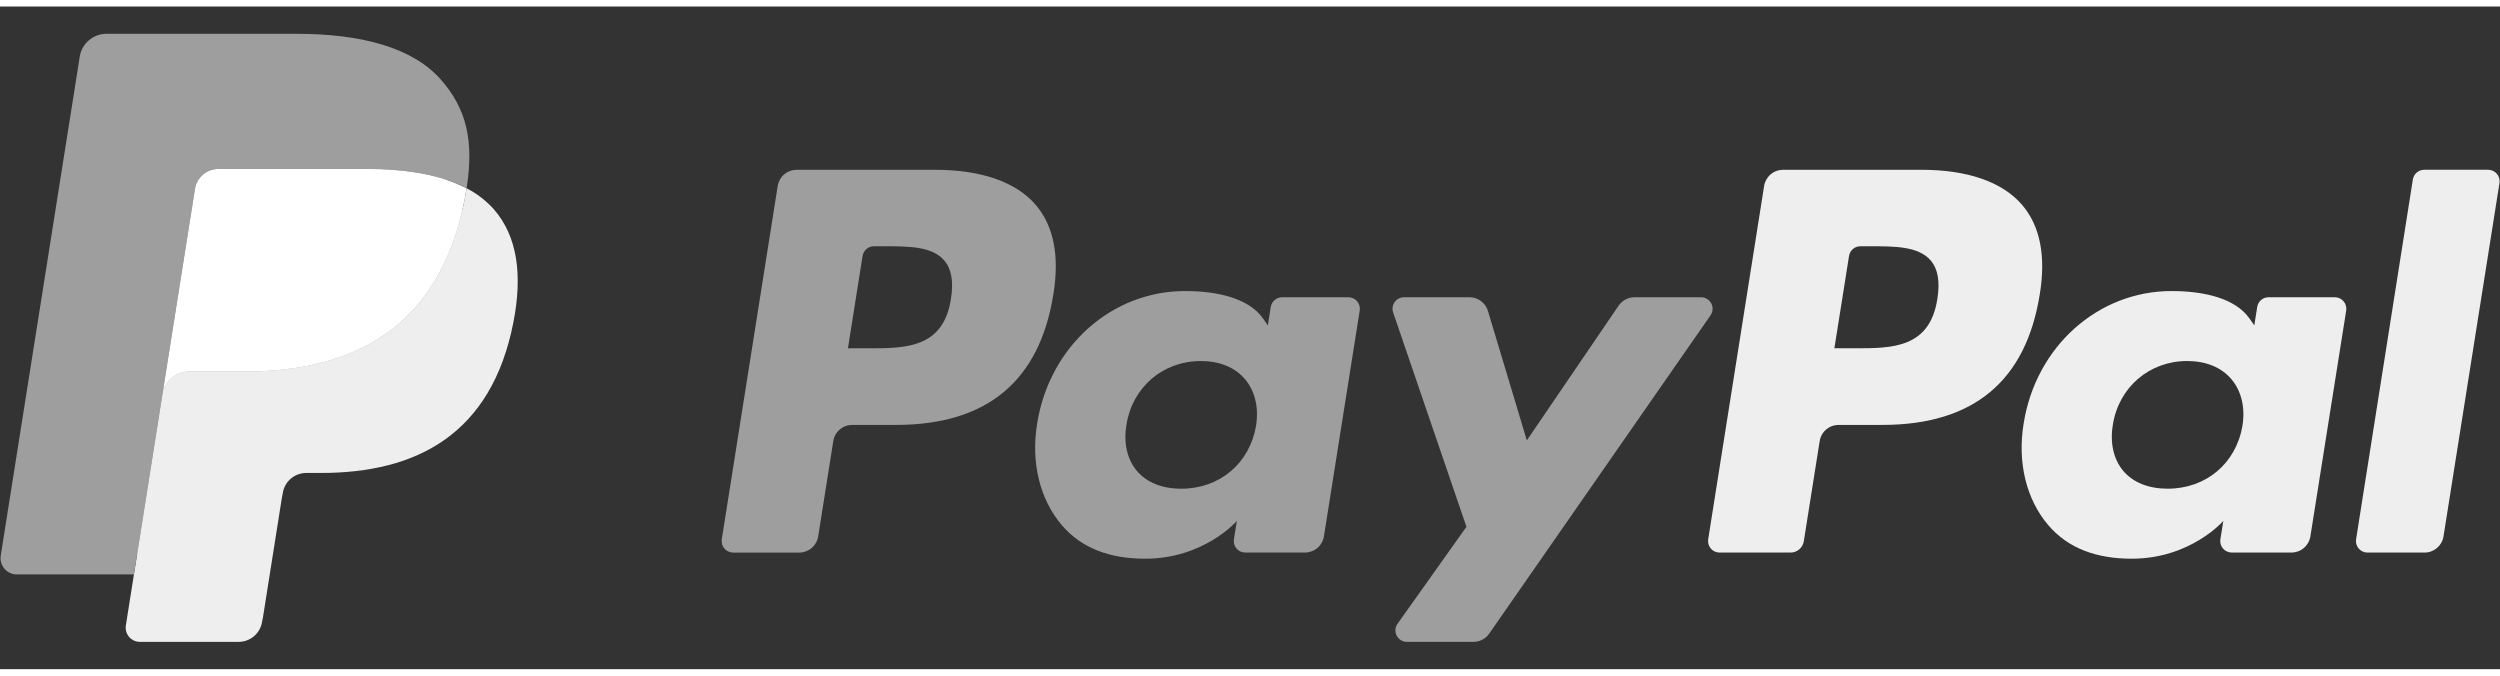 <svg width="74" height="20" viewBox="0 0 249 66" fill="none" xmlns="http://www.w3.org/2000/svg">
<rect x="0" y="0" width="249" height="66" fill="#333333" stroke="none"/>
<path d="M93.125 16.262H79.351C78.895 16.262 78.454 16.424 78.107 16.719C77.76 17.014 77.531 17.423 77.46 17.871L71.889 53.067C71.863 53.23 71.873 53.397 71.919 53.556C71.964 53.715 72.043 53.862 72.151 53.988C72.259 54.114 72.393 54.214 72.544 54.283C72.695 54.352 72.859 54.388 73.025 54.388H79.6C80.057 54.388 80.498 54.225 80.845 53.93C81.192 53.634 81.421 53.225 81.492 52.776L82.994 43.283C83.065 42.834 83.294 42.425 83.64 42.13C83.987 41.834 84.427 41.672 84.883 41.672H89.244C98.317 41.672 103.554 37.297 104.921 28.627C105.537 24.833 104.947 21.853 103.165 19.766C101.207 17.474 97.735 16.262 93.125 16.262V16.262ZM94.714 29.116C93.961 34.041 90.184 34.041 86.533 34.041H84.454L85.913 24.843C85.955 24.574 86.093 24.329 86.301 24.152C86.509 23.975 86.773 23.878 87.046 23.878H87.999C90.487 23.878 92.833 23.878 94.045 25.291C94.768 26.134 94.99 27.386 94.714 29.116V29.116ZM134.298 28.958H127.702C127.429 28.958 127.164 29.055 126.956 29.232C126.748 29.409 126.611 29.654 126.568 29.923L126.276 31.761L125.815 31.095C124.387 29.03 121.203 28.34 118.024 28.34C110.736 28.34 104.51 33.84 103.298 41.557C102.667 45.407 103.564 49.087 105.755 51.654C107.765 54.014 110.641 54.998 114.063 54.998C119.936 54.998 123.193 51.235 123.193 51.235L122.898 53.061C122.872 53.224 122.882 53.391 122.927 53.55C122.972 53.71 123.05 53.857 123.158 53.983C123.266 54.109 123.399 54.21 123.55 54.28C123.7 54.349 123.864 54.385 124.03 54.386H129.972C130.428 54.386 130.869 54.223 131.216 53.928C131.563 53.632 131.792 53.223 131.863 52.774L135.428 30.278C135.454 30.115 135.445 29.949 135.4 29.79C135.355 29.631 135.276 29.484 135.169 29.358C135.061 29.233 134.928 29.132 134.778 29.062C134.627 28.993 134.464 28.958 134.298 28.958V28.958ZM125.104 41.75C124.467 45.505 121.477 48.026 117.662 48.026C115.747 48.026 114.216 47.413 113.233 46.253C112.258 45.101 111.888 43.462 112.198 41.635C112.792 37.913 115.833 35.31 119.589 35.31C121.462 35.31 122.985 35.93 123.988 37.1C124.993 38.282 125.392 39.932 125.104 41.75V41.75ZM169.427 28.958H162.799C162.486 28.958 162.178 29.035 161.902 29.18C161.626 29.326 161.39 29.537 161.214 29.795L152.072 43.213L148.197 30.318C148.078 29.925 147.835 29.58 147.504 29.335C147.173 29.09 146.772 28.958 146.36 28.958H139.847C139.664 28.957 139.484 29 139.321 29.083C139.158 29.166 139.017 29.287 138.911 29.435C138.804 29.583 138.735 29.754 138.708 29.934C138.681 30.114 138.698 30.299 138.757 30.471L146.058 51.821L139.194 61.476C139.072 61.647 139 61.849 138.985 62.058C138.97 62.267 139.014 62.477 139.11 62.663C139.207 62.85 139.353 63.006 139.533 63.115C139.713 63.225 139.92 63.282 140.131 63.282H146.751C147.06 63.283 147.364 63.208 147.638 63.066C147.912 62.923 148.148 62.716 148.324 62.463L170.37 30.754C170.489 30.582 170.559 30.381 170.572 30.173C170.585 29.965 170.541 29.757 170.444 29.572C170.347 29.387 170.2 29.232 170.021 29.123C169.842 29.015 169.636 28.958 169.427 28.958V28.958Z" fill="#9E9E9E"/>
<path d="M191.372 16.262H177.596C177.141 16.262 176.7 16.424 176.354 16.719C176.007 17.014 175.778 17.423 175.707 17.871L170.136 53.067C170.11 53.23 170.12 53.397 170.165 53.555C170.21 53.714 170.289 53.862 170.397 53.987C170.504 54.113 170.638 54.213 170.788 54.282C170.939 54.352 171.102 54.387 171.268 54.387H178.337C178.656 54.387 178.965 54.273 179.207 54.066C179.449 53.86 179.609 53.574 179.659 53.26L181.24 43.283C181.31 42.834 181.539 42.425 181.886 42.13C182.232 41.834 182.673 41.672 183.129 41.672H187.487C196.562 41.672 201.797 37.296 203.167 28.627C203.785 24.833 203.191 21.853 201.408 19.766C199.453 17.474 195.982 16.262 191.372 16.262V16.262ZM192.961 29.116C192.21 34.041 188.434 34.041 184.78 34.041H182.704L184.164 24.843C184.206 24.574 184.343 24.329 184.551 24.152C184.758 23.975 185.023 23.878 185.296 23.878H186.249C188.734 23.878 191.082 23.878 192.295 25.291C193.018 26.134 193.237 27.386 192.961 29.116V29.116ZM232.543 28.958H225.951C225.678 28.957 225.413 29.054 225.206 29.231C224.998 29.408 224.861 29.654 224.819 29.923L224.527 31.761L224.064 31.095C222.636 29.03 219.454 28.34 216.276 28.34C208.987 28.34 202.764 33.84 201.551 41.557C200.923 45.406 201.815 49.087 204.006 51.654C206.02 54.014 208.892 54.998 212.314 54.998C218.187 54.998 221.444 51.234 221.444 51.234L221.15 53.061C221.124 53.224 221.133 53.392 221.178 53.551C221.223 53.711 221.303 53.859 221.411 53.985C221.519 54.111 221.653 54.212 221.804 54.281C221.955 54.35 222.12 54.386 222.286 54.385H228.225C228.681 54.385 229.122 54.223 229.468 53.927C229.815 53.632 230.044 53.223 230.114 52.774L233.681 30.278C233.707 30.115 233.696 29.948 233.65 29.789C233.605 29.63 233.525 29.483 233.417 29.357C233.309 29.232 233.175 29.131 233.024 29.062C232.873 28.993 232.709 28.957 232.543 28.958V28.958ZM223.349 41.75C222.717 45.505 219.722 48.025 215.907 48.025C213.996 48.025 212.461 47.413 211.478 46.253C210.504 45.101 210.137 43.462 210.443 41.635C211.041 37.913 214.079 35.309 217.835 35.309C219.708 35.309 221.23 35.93 222.233 37.1C223.243 38.282 223.641 39.931 223.349 41.75V41.75ZM240.32 17.227L234.666 53.067C234.64 53.23 234.65 53.397 234.695 53.555C234.74 53.714 234.819 53.862 234.927 53.987C235.034 54.113 235.168 54.213 235.318 54.282C235.469 54.352 235.632 54.387 235.798 54.387H241.482C242.426 54.387 243.228 53.705 243.373 52.776L248.948 17.582C248.974 17.419 248.964 17.252 248.919 17.093C248.874 16.934 248.795 16.787 248.687 16.661C248.58 16.536 248.446 16.435 248.296 16.365C248.145 16.296 247.982 16.26 247.816 16.26H241.451C241.178 16.261 240.914 16.359 240.707 16.536C240.499 16.713 240.362 16.958 240.32 17.227V17.227Z" fill="#EEEEEE"/>
<path d="M14.688 61.227L15.741 54.56L13.395 54.506H2.191L9.977 5.31C10 5.16 10.077 5.023 10.193 4.924C10.309 4.825 10.457 4.771 10.61 4.772H29.501C35.773 4.772 40.101 6.073 42.361 8.639C43.42 9.844 44.095 11.102 44.421 12.487C44.764 13.94 44.77 15.676 44.435 17.793L44.411 17.948V19.304L45.471 19.902C46.279 20.311 47.006 20.863 47.616 21.532C48.522 22.561 49.108 23.87 49.356 25.421C49.612 27.017 49.527 28.916 49.108 31.065C48.625 33.537 47.843 35.691 46.788 37.453C45.857 39.032 44.605 40.399 43.112 41.467C41.711 42.458 40.045 43.211 38.162 43.693C36.337 44.166 34.257 44.405 31.975 44.405H30.504C29.453 44.405 28.432 44.782 27.63 45.459C26.83 46.142 26.299 47.087 26.132 48.124L26.021 48.724L24.16 60.474L24.076 60.906C24.053 61.042 24.015 61.111 23.959 61.157C23.904 61.201 23.836 61.226 23.765 61.227H14.688Z" fill="#9E9E9E"/>
<path d="M46.474 18.104C46.417 18.463 46.353 18.831 46.28 19.208C43.789 31.954 35.266 36.357 24.38 36.357H18.837C17.506 36.357 16.384 37.321 16.176 38.629L13.339 56.563L12.535 61.647C12.503 61.848 12.515 62.054 12.571 62.251C12.626 62.447 12.724 62.629 12.857 62.785C12.99 62.94 13.155 63.065 13.341 63.15C13.527 63.236 13.73 63.28 13.935 63.28H23.765C24.929 63.28 25.918 62.437 26.102 61.293L26.198 60.795L28.049 49.091L28.168 48.449C28.349 47.301 29.34 46.458 30.504 46.458H31.975C41.499 46.458 48.955 42.605 51.134 31.454C52.044 26.796 51.573 22.907 49.164 20.171C48.401 19.325 47.489 18.625 46.474 18.104V18.104Z" fill="#EEEEEE"/>
<path d="M43.867 17.069C43.072 16.839 42.263 16.66 41.444 16.533C39.828 16.285 38.194 16.166 36.558 16.177H21.751C21.188 16.177 20.642 16.378 20.214 16.743C19.786 17.108 19.503 17.613 19.417 18.168L16.267 38.049L16.176 38.629C16.274 37.996 16.597 37.419 17.085 37.002C17.573 36.586 18.194 36.357 18.837 36.357H24.38C35.265 36.357 43.789 31.952 46.28 19.208C46.355 18.831 46.417 18.463 46.474 18.104C45.816 17.761 45.131 17.473 44.425 17.243C44.24 17.182 44.054 17.124 43.867 17.069V17.069Z" fill="#FFFFFF"/>
<path d="M19.417 18.168C19.503 17.613 19.786 17.107 20.214 16.742C20.642 16.378 21.188 16.178 21.751 16.18H36.559C38.313 16.18 39.95 16.294 41.445 16.535C42.456 16.693 43.453 16.93 44.427 17.243C45.163 17.486 45.845 17.773 46.476 18.104C47.217 13.394 46.47 10.187 43.914 7.283C41.096 4.086 36.011 2.717 29.503 2.717H10.612C9.282 2.717 8.148 3.68 7.943 4.991L0.074 54.693C0.038 54.923 0.051 55.159 0.115 55.384C0.179 55.609 0.29 55.817 0.442 55.995C0.595 56.173 0.784 56.316 0.996 56.414C1.209 56.512 1.441 56.563 1.675 56.563H13.339L16.267 38.049L19.417 18.168Z" fill="#9E9E9E"/>
</svg>
